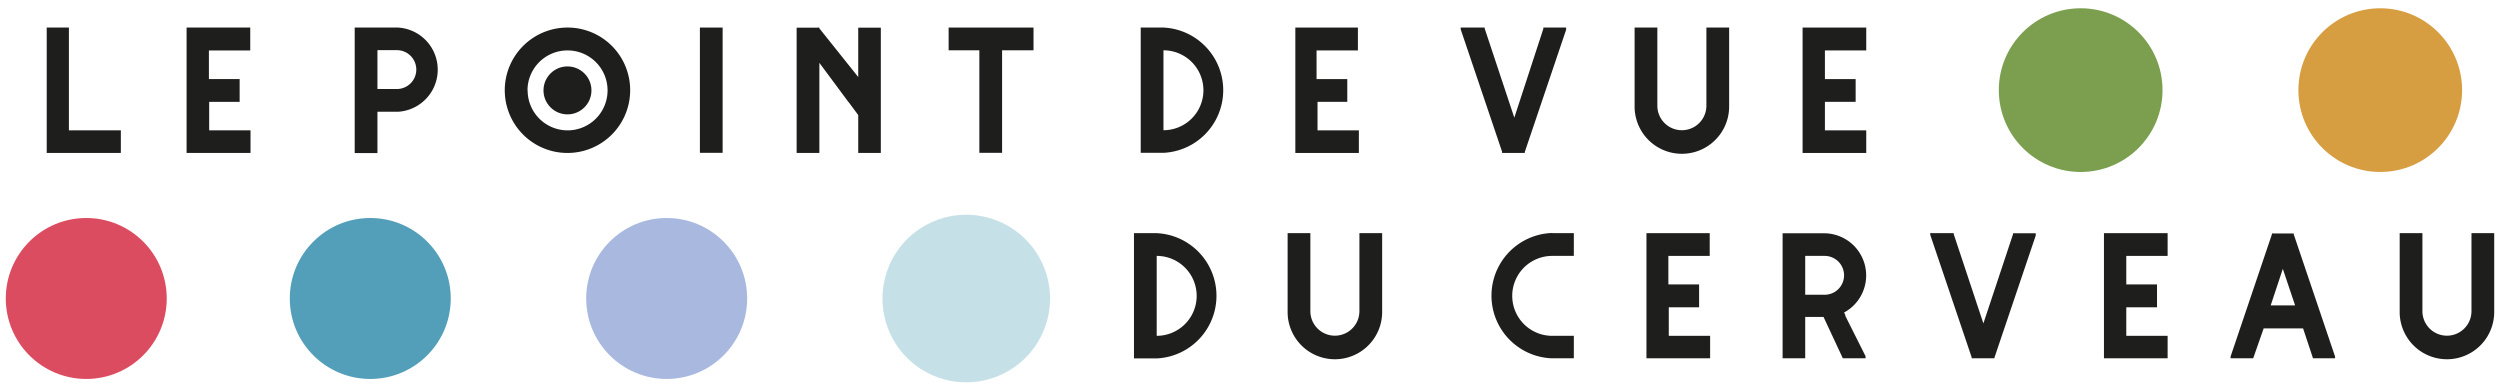 <svg xmlns="http://www.w3.org/2000/svg" viewBox="0 0 181.42 28.35"><defs><style>.cls-1{isolation:isolate;}.cls-2{fill:#dc4c60;}.cls-3,.cls-4{fill:#1e1e1c;}.cls-4{mix-blend-mode:overlay;}.cls-5{fill:#d79e41;}.cls-6{fill:#7b9f4e;}.cls-7{fill:#c6e0e8;}.cls-8{fill:#a8b8df;}.cls-9{fill:#539eb9;}</style></defs><title>Artboard 1</title><g class="cls-1"><g id="Layer_1" data-name="Layer 1"><circle class="cls-2" cx="6.26" cy="21.66" r="5.84"/><path class="cls-3" d="M3.47,2H5V9.46H8.77v1.64H3.39V2Z"/><path class="cls-3" d="M13.62,2h4.54V3.66h-3V5.74h2.23V7.39H15.18V9.46h3v1.64H13.54V2Z"/><path class="cls-3" d="M25.82,2h3.06a3.06,3.06,0,0,1,0,6.11H27.39v3H25.74V2Zm1.57,4.46H28.8a1.41,1.41,0,1,0,0-2.82H27.39Z"/><path class="cls-3" d="M45.73,6.56A4.55,4.55,0,1,1,41.18,2,4.54,4.54,0,0,1,45.73,6.56Zm-7.44,0a2.9,2.9,0,1,0,2.9-2.9A2.9,2.9,0,0,0,38.28,6.56Z"/><path class="cls-3" d="M50.87,2h1.57v9.09H50.79V2Z"/><path class="cls-3" d="M69,2h6V3.65H72.72v7.44H71.07V3.65H68.84V2Z"/><path class="cls-3" d="M82.94,2h1.49a4.55,4.55,0,0,1,0,9.09H82.78V2Zm1.49,7.45a2.9,2.9,0,0,0,0-5.8Z"/><path class="cls-3" d="M94,2h4.54V3.66h-3V5.74h2.23V7.39H95.61V9.46h3V11.1H94V2Z"/><path class="cls-4" d="M106.17,2h1.57v.07l2.15,6.47L112,2.08V2h1.65v.16h0l-3,8.87v.07h-1.65V11l-3-8.87h0V2Z"/><path class="cls-4" d="M118.7,2h1.57V7.67a1.78,1.78,0,1,0,3.56,0V2h1.65V7.79h0a3.43,3.43,0,0,1-6.86-.12V2Z"/><path class="cls-3" d="M130.89,2h4.54V3.66h-3V5.74h2.23V7.39h-2.23V9.46h3V11.1h-4.62V2Z"/><path class="cls-3" d="M82.45,16.92h1.49a4.55,4.55,0,0,1,0,9.09H82.29V16.92Zm1.49,7.45a2.9,2.9,0,0,0,0-5.8Z"/><path class="cls-3" d="M93.52,16.92h1.57v5.66a1.78,1.78,0,1,0,3.56,0V16.92h1.65v5.78h0a3.43,3.43,0,0,1-6.86-.12V16.92Z"/><path class="cls-3" d="M112.64,16.92h1.57v1.65h-1.57a2.9,2.9,0,0,0,0,5.8h1.57V26h-1.64a4.55,4.55,0,0,1,0-9.09h.08Z"/><path class="cls-3" d="M119.53,16.92h4.54v1.65h-3v2.07h2.23V22.3H121.1v2.07h3V26h-4.62V16.92Z"/><path class="cls-3" d="M129.4,16.93h3.06a3.06,3.06,0,0,1,1.36,5.75l.09.17,0,.07,1.47,2.93h0V26h-1.65V26L132.33,23H131v3h-1.64V16.93ZM131,21.39h1.41a1.41,1.41,0,0,0,0-2.82H131Z"/><path class="cls-3" d="M140.21,16.92h1.57V17l2.15,6.47L146.08,17v-.07h1.65v.16h0l-3,8.87V26h-1.65v-.07l-3-8.87h0v-.16Z"/><path class="cls-3" d="M152.76,16.92h4.54v1.65h-3v2.07h2.23V22.3h-2.23v2.07h3V26h-4.62V16.92Z"/><path class="cls-3" d="M164.93,16.94h1.46l.06,0v0h0V17l3,8.87h0v.07l0,.06h0v0h-.06l-.06,0v0h-1.42l-.06,0v0h0V26l-.72-2.17h-2.86L163.51,26V26h0v0l-.06,0H162v0l-.06,0h-.07v0h0l0-.07v-.06h0l3-8.87v-.07h0v0Zm-.15,5.22h1.77l-.89-2.65Z"/><path class="cls-3" d="M174.22,16.92h1.57v5.66a1.78,1.78,0,1,0,3.56,0V16.92H181v5.78h0a3.43,3.43,0,0,1-6.86-.12V16.92Z"/><polygon class="cls-3" points="63.84 2.01 62.44 2.01 62.36 2.01 62.28 2.01 62.28 2.09 62.28 2.17 62.28 5.59 59.46 2.06 59.46 2.01 59.42 2.01 59.39 1.98 59.35 2.01 57.97 2.01 57.89 2.01 57.81 2.01 57.81 2.09 57.81 2.17 57.81 10.95 57.81 11.03 57.81 11.1 57.89 11.1 57.97 11.1 59.38 11.1 59.46 11.1 59.46 10.95 59.46 4.56 61.53 7.35 61.53 7.38 61.56 7.38 62.28 8.35 62.28 11.03 62.28 11.1 62.36 11.1 62.44 11.1 63.84 11.1 63.92 11.1 63.92 10.95 63.92 2.09 63.92 2.01 63.84 2.01"/><circle class="cls-3" cx="41.18" cy="6.56" r="1.74"/><circle class="cls-5" cx="172.73" cy="6.54" r="5.94"/><circle class="cls-6" cx="150.99" cy="6.54" r="5.94"/><circle class="cls-7" cx="70.12" cy="21.66" r="6.08" transform="translate(26.08 80.37) rotate(-70.29)"/><circle class="cls-8" cx="48.38" cy="21.66" r="5.84"/><circle class="cls-9" cx="26.87" cy="21.66" r="5.84"/></g></g></svg>